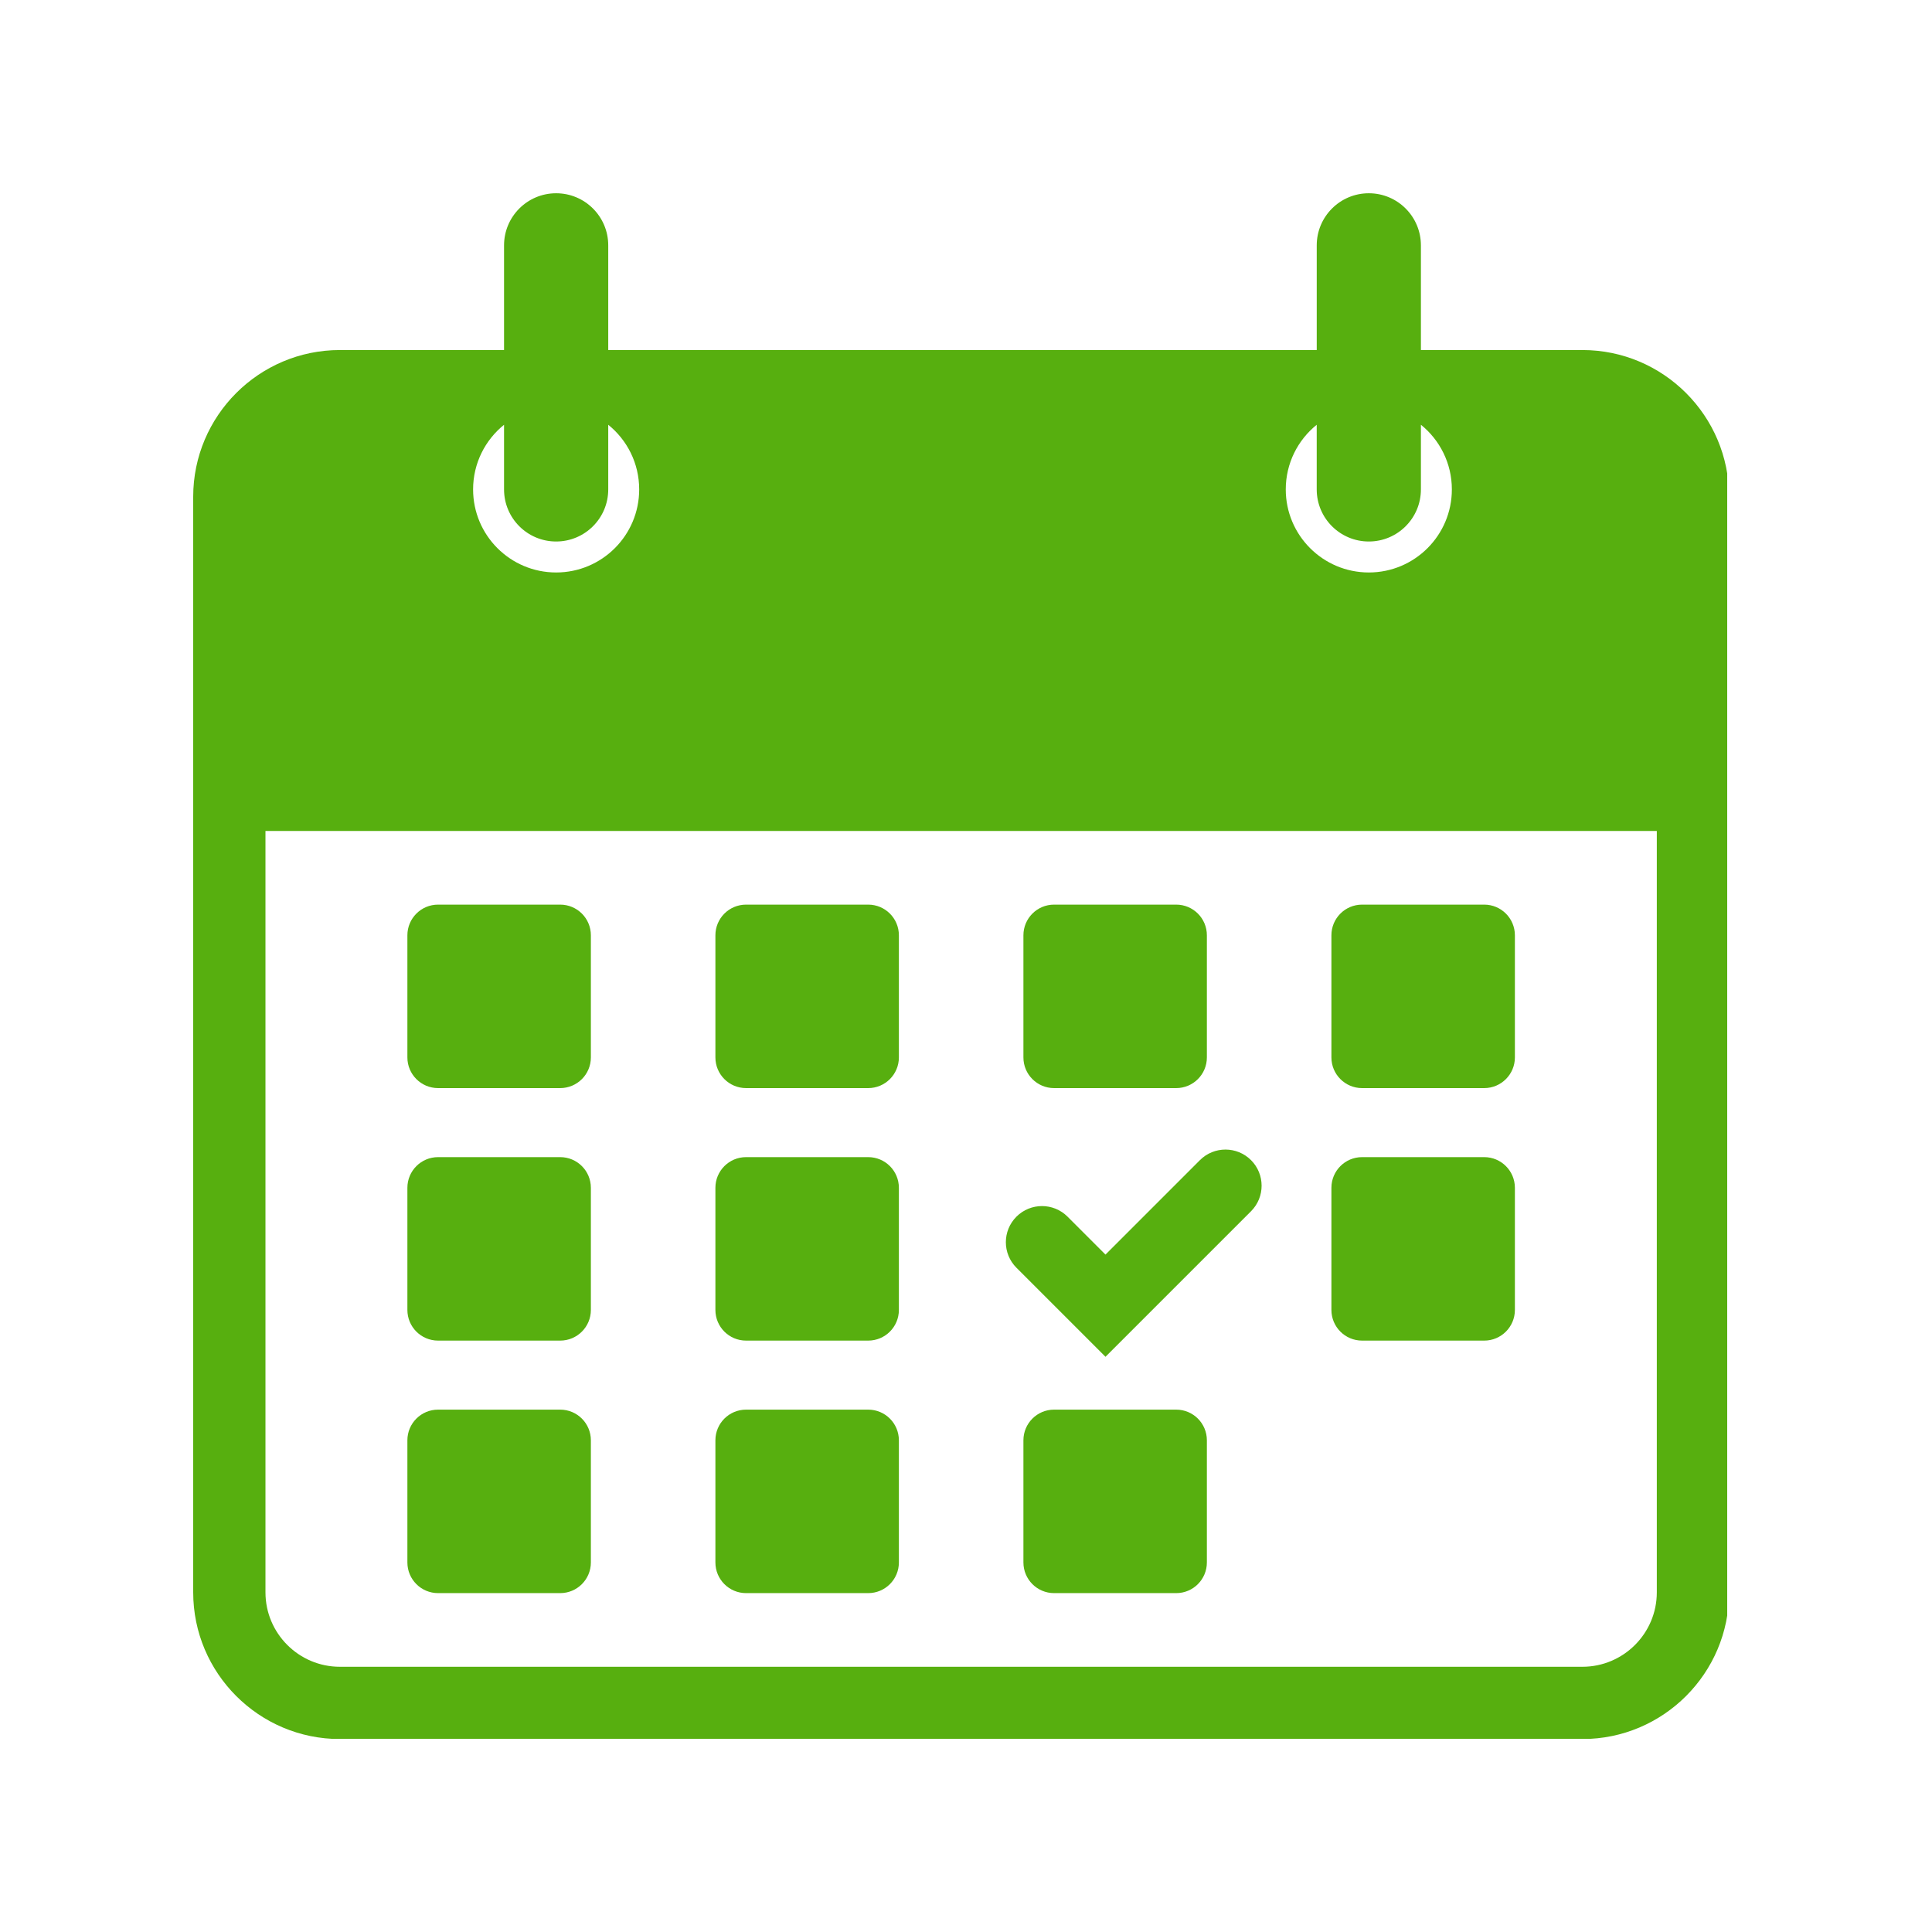 <svg xmlns="http://www.w3.org/2000/svg" xmlns:xlink="http://www.w3.org/1999/xlink" width="500" zoomAndPan="magnify" viewBox="0 0 375 375" height="500" preserveAspectRatio="xMidYMid meet" version="1.0"><defs><clipPath id="75291d77ff"><path d="M 37.5 37.5 L 335.25 37.5 L 335.25 337.5 L 37.5 337.5 Z M 37.5 37.5 " clip-rule="nonzero"/></clipPath></defs><path fill="#57af0f" d="M 85.027 211.199 L 108.734 211.199 C 112.023 211.199 114.688 208.531 114.688 205.246 L 114.688 181.539 C 114.688 178.25 112.023 175.586 108.734 175.586 L 85.027 175.586 C 81.742 175.586 79.074 178.25 79.074 181.539 L 79.074 205.246 C 79.074 208.531 81.742 211.199 85.027 211.199 Z M 85.027 211.199 " fill-opacity="1" fill-rule="nonzero"/><path fill="#57af0f" d="M 85.027 260.211 L 108.734 260.211 C 112.023 260.211 114.688 257.547 114.688 254.258 L 114.688 230.551 C 114.688 227.262 112.023 224.598 108.734 224.598 L 85.027 224.598 C 81.742 224.598 79.074 227.262 79.074 230.551 L 79.074 254.258 C 79.074 257.547 81.742 260.211 85.027 260.211 Z M 85.027 260.211 " fill-opacity="1" fill-rule="nonzero"/><path fill="#57af0f" d="M 85.027 309.223 L 108.734 309.223 C 112.023 309.223 114.688 306.559 114.688 303.27 L 114.688 279.562 C 114.688 276.273 112.023 273.609 108.734 273.609 L 85.027 273.609 C 81.742 273.609 79.074 276.273 79.074 279.562 L 79.074 303.27 C 79.074 306.559 81.742 309.223 85.027 309.223 Z M 85.027 309.223 " fill-opacity="1" fill-rule="nonzero"/><path fill="#57af0f" d="M 144.812 211.199 L 168.52 211.199 C 171.805 211.199 174.473 208.531 174.473 205.246 L 174.473 181.539 C 174.473 178.25 171.805 175.586 168.52 175.586 L 144.812 175.586 C 141.523 175.586 138.859 178.25 138.859 181.539 L 138.859 205.246 C 138.859 208.531 141.523 211.199 144.812 211.199 Z M 144.812 211.199 " fill-opacity="1" fill-rule="nonzero"/><path fill="#57af0f" d="M 144.812 260.211 L 168.52 260.211 C 171.805 260.211 174.473 257.547 174.473 254.258 L 174.473 230.551 C 174.473 227.262 171.805 224.598 168.52 224.598 L 144.812 224.598 C 141.523 224.598 138.859 227.262 138.859 230.551 L 138.859 254.258 C 138.859 257.547 141.523 260.211 144.812 260.211 Z M 144.812 260.211 " fill-opacity="1" fill-rule="nonzero"/><path fill="#57af0f" d="M 144.812 309.223 L 168.52 309.223 C 171.805 309.223 174.473 306.559 174.473 303.27 L 174.473 279.562 C 174.473 276.273 171.805 273.609 168.52 273.609 L 144.812 273.609 C 141.523 273.609 138.859 276.273 138.859 279.562 L 138.859 303.27 C 138.859 306.559 141.523 309.223 144.812 309.223 Z M 144.812 309.223 " fill-opacity="1" fill-rule="nonzero"/><path fill="#57af0f" d="M 204.594 211.199 L 228.301 211.199 C 231.59 211.199 234.254 208.531 234.254 205.246 L 234.254 181.539 C 234.254 178.25 231.59 175.586 228.301 175.586 L 204.594 175.586 C 201.309 175.586 198.645 178.25 198.645 181.539 L 198.645 205.246 C 198.641 208.531 201.309 211.199 204.594 211.199 Z M 204.594 211.199 " fill-opacity="1" fill-rule="nonzero"/><path fill="#57af0f" d="M 228.301 273.609 L 204.594 273.609 C 201.309 273.609 198.645 276.273 198.645 279.562 L 198.645 303.27 C 198.645 306.555 201.309 309.223 204.594 309.223 L 228.301 309.223 C 231.59 309.223 234.254 306.559 234.254 303.27 L 234.254 279.562 C 234.254 276.273 231.59 273.609 228.301 273.609 Z M 228.301 273.609 " fill-opacity="1" fill-rule="nonzero"/><path fill="#57af0f" d="M 264.379 211.199 L 288.086 211.199 C 291.371 211.199 294.039 208.531 294.039 205.246 L 294.039 181.539 C 294.039 178.25 291.371 175.586 288.086 175.586 L 264.379 175.586 C 261.09 175.586 258.426 178.25 258.426 181.539 L 258.426 205.246 C 258.426 208.531 261.09 211.199 264.379 211.199 Z M 264.379 211.199 " fill-opacity="1" fill-rule="nonzero"/><path fill="#57af0f" d="M 264.379 260.211 L 288.086 260.211 C 291.371 260.211 294.039 257.547 294.039 254.258 L 294.039 230.551 C 294.039 227.262 291.371 224.598 288.086 224.598 L 264.379 224.598 C 261.09 224.598 258.426 227.262 258.426 230.551 L 258.426 254.258 C 258.426 257.547 261.09 260.211 264.379 260.211 Z M 264.379 260.211 " fill-opacity="1" fill-rule="nonzero"/><g clip-path="url(#75291d77ff)"><path fill="#57af0f" d="M 265.688 37.512 C 260.105 37.512 255.578 42.039 255.578 47.625 L 255.578 67.941 L 118.059 67.941 L 118.059 47.625 C 118.059 42.039 113.531 37.512 107.945 37.512 C 102.363 37.512 97.836 42.039 97.836 47.625 L 97.836 67.941 L 65.973 67.941 C 50.273 67.941 37.5 80.711 37.5 96.41 L 37.5 309.074 C 37.5 324.773 50.273 337.547 65.973 337.547 L 307.145 337.547 C 322.84 337.547 335.613 324.773 335.613 309.074 L 335.613 96.41 C 335.613 80.711 322.84 67.941 307.145 67.941 L 275.797 67.941 L 275.797 47.625 C 275.797 42.039 271.273 37.512 265.688 37.512 Z M 97.836 82.445 L 97.836 94.996 C 97.836 100.582 102.363 105.105 107.945 105.105 C 113.531 105.105 118.059 100.582 118.059 94.996 L 118.059 82.445 C 121.723 85.398 124.066 89.922 124.066 94.996 C 124.066 103.898 116.848 111.117 107.945 111.117 C 99.043 111.117 91.828 103.898 91.828 94.996 C 91.828 89.922 94.172 85.398 97.836 82.445 Z M 321.586 309.074 C 321.586 317.039 315.105 323.52 307.145 323.52 L 65.973 323.52 C 58.008 323.52 51.527 317.039 51.527 309.074 L 51.527 161.289 L 321.586 161.289 Z M 281.805 94.996 C 281.805 103.898 274.59 111.117 265.688 111.117 C 256.785 111.117 249.566 103.898 249.566 94.996 C 249.566 89.922 251.91 85.398 255.574 82.445 L 255.574 94.996 C 255.574 100.578 260.102 105.105 265.688 105.105 C 271.27 105.105 275.797 100.578 275.797 94.996 L 275.797 82.441 C 279.461 85.398 281.805 89.922 281.805 94.996 Z M 281.805 94.996 " fill-opacity="1" fill-rule="nonzero"/></g><path fill="#57af0f" d="M 214.574 263.352 L 242.824 235.102 C 245.562 232.363 245.562 227.922 242.824 225.184 C 240.082 222.445 235.645 222.445 232.902 225.184 L 214.574 243.516 L 207.211 236.152 C 204.473 233.414 200.031 233.414 197.293 236.152 C 194.551 238.891 194.551 243.332 197.293 246.07 Z M 214.574 263.352 " fill-opacity="1" fill-rule="nonzero"/></svg>